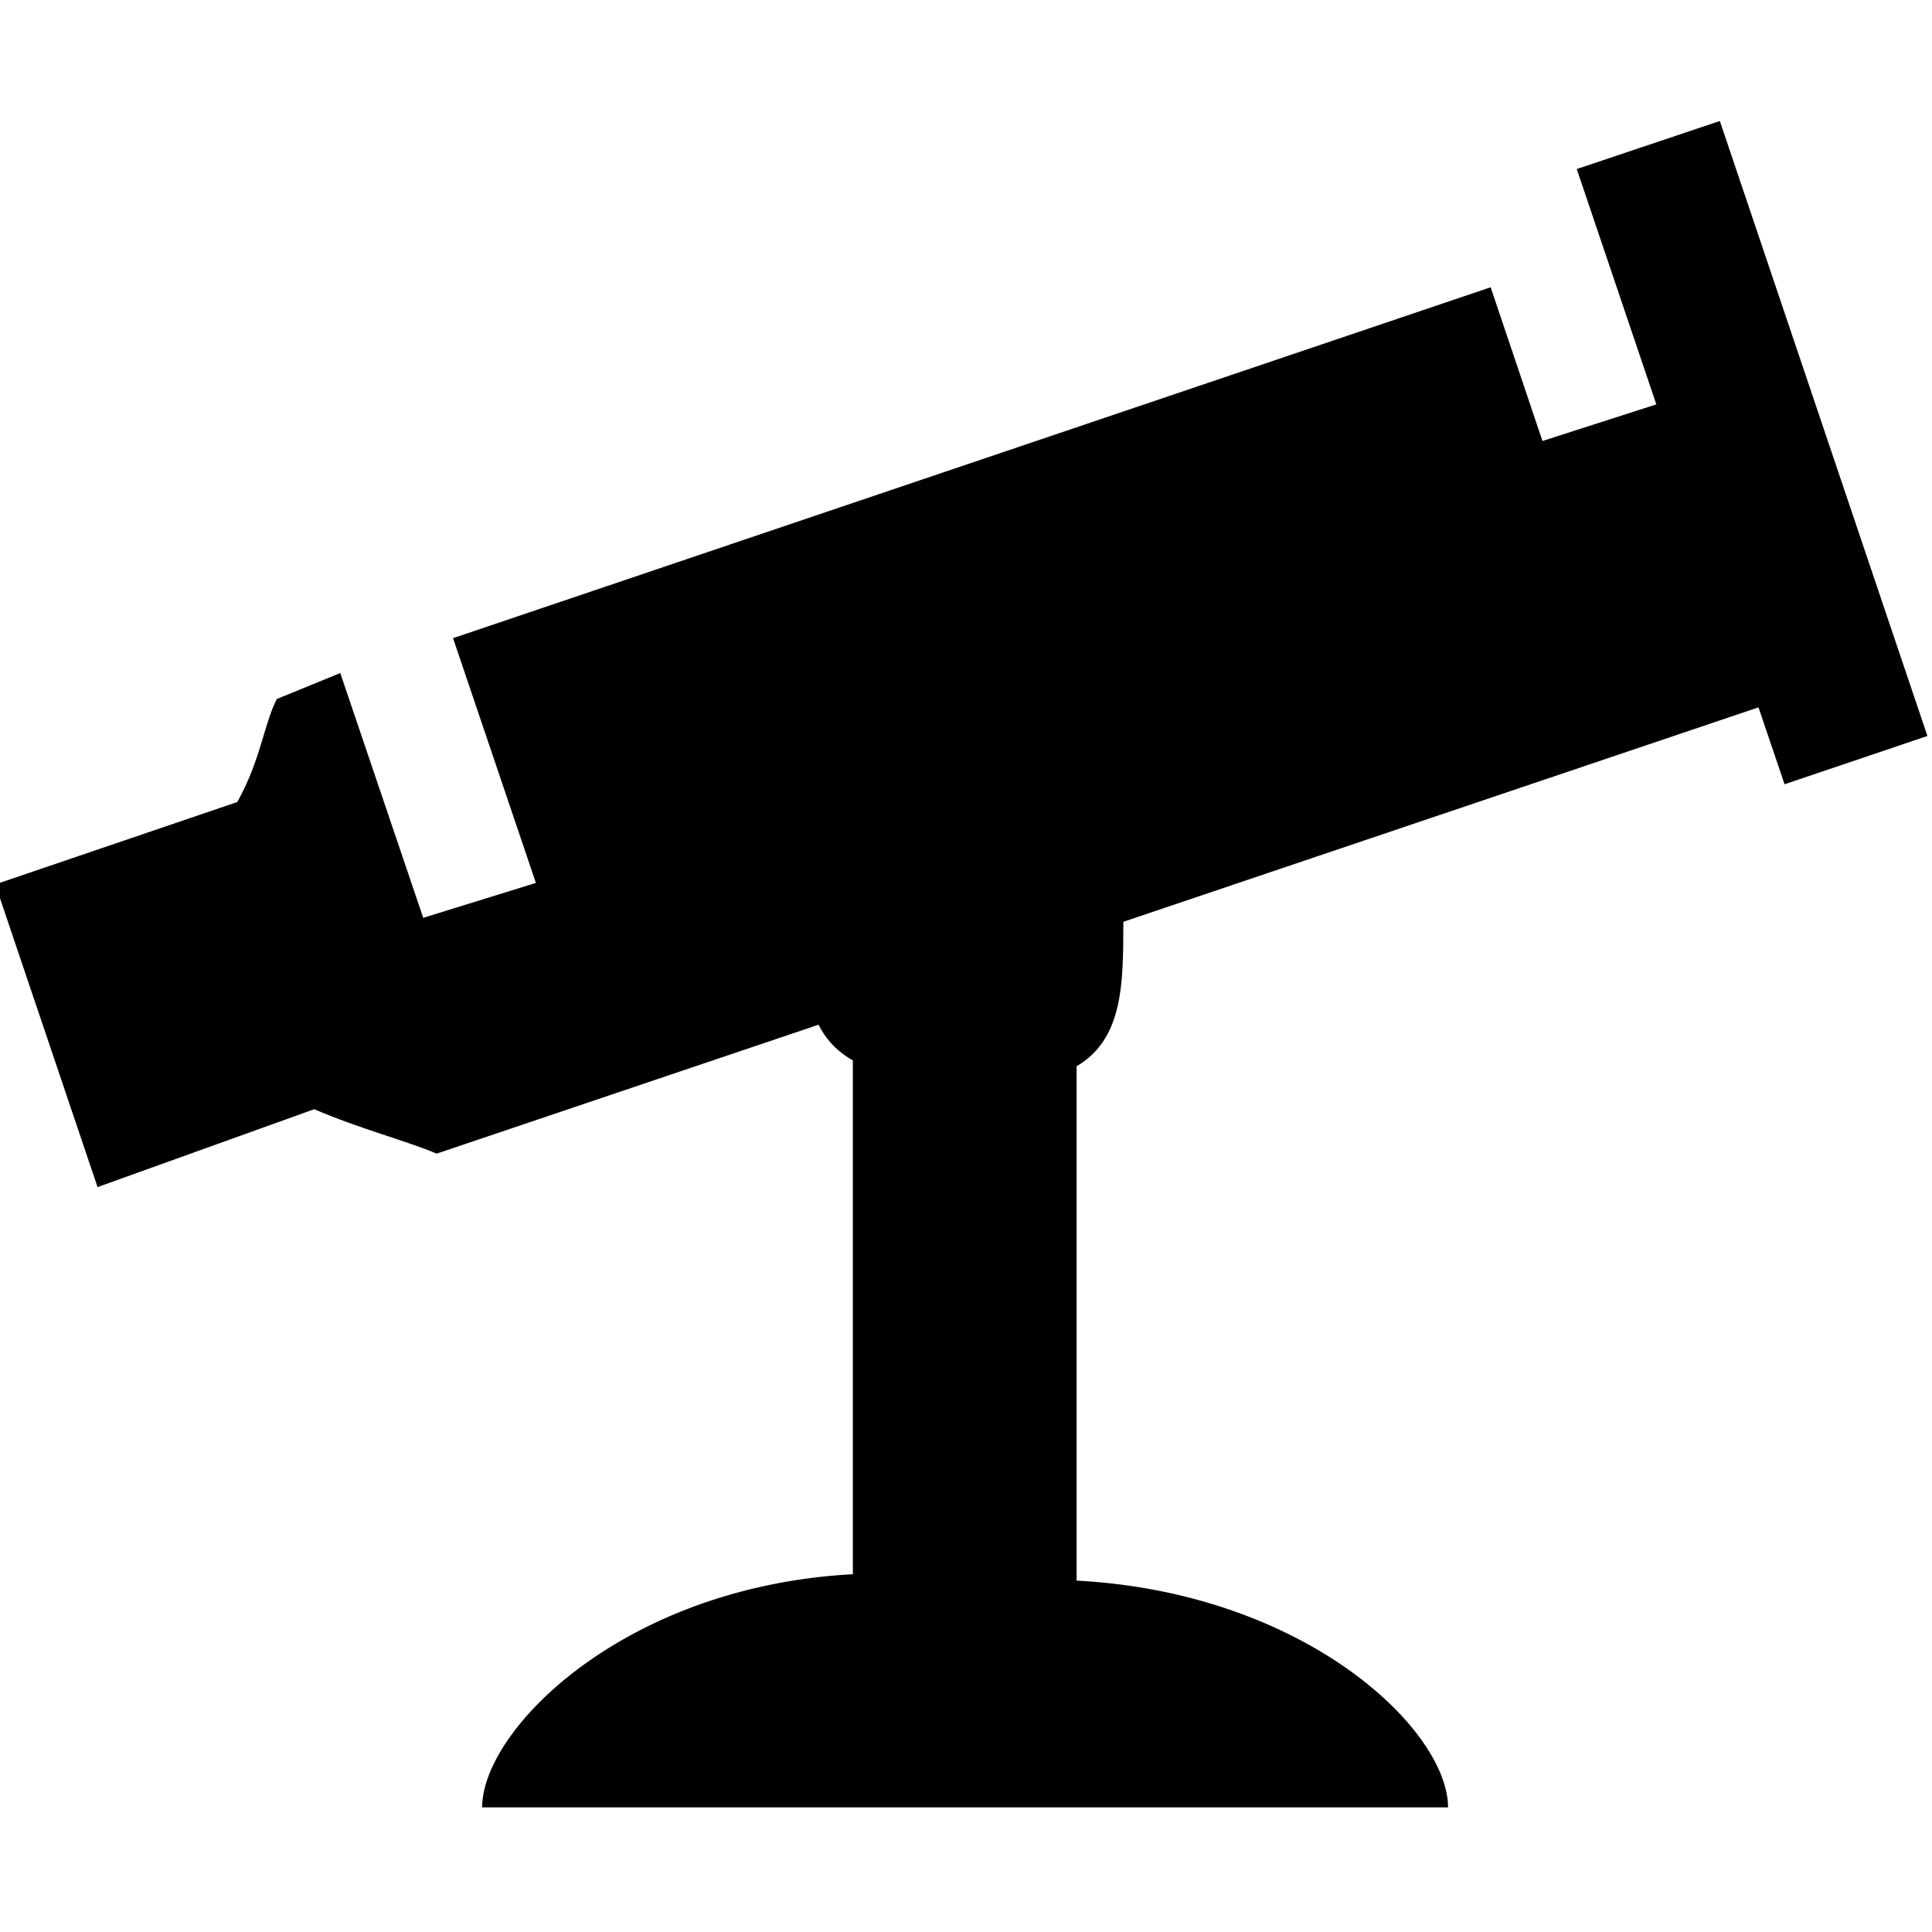 <svg xmlns="http://www.w3.org/2000/svg" width="3em" height="3em" viewBox="0 0 16 16"><g fill="currentColor" fill-rule="evenodd"><path d="m13.058 1.4l.659 1.949l-.943.303l-.429-1.273l-8.593 2.906l.686 2.027l-.933.289l-.687-2.027l-.526.215c-.11.22-.132.503-.327.853l-2.004.682l.847 2.507l1.794-.645c.377.162.783.268 1.014.368l10.947-3.696l.216.637l1.183-.4l-1.719-5.093z"/><path d="M8.916 13.09V8.83c.391-.229.385-.699.387-1.187a1.32 1.32 0 0 0-1.312-1.326a1.32 1.32 0 0 0-1.324 1.316c-.002.494-.003.921.396 1.149v4.255c-1.896.102-3.07 1.287-3.07 1.931h7.999c-.001-.643-1.18-1.778-3.076-1.878"/></g></svg>